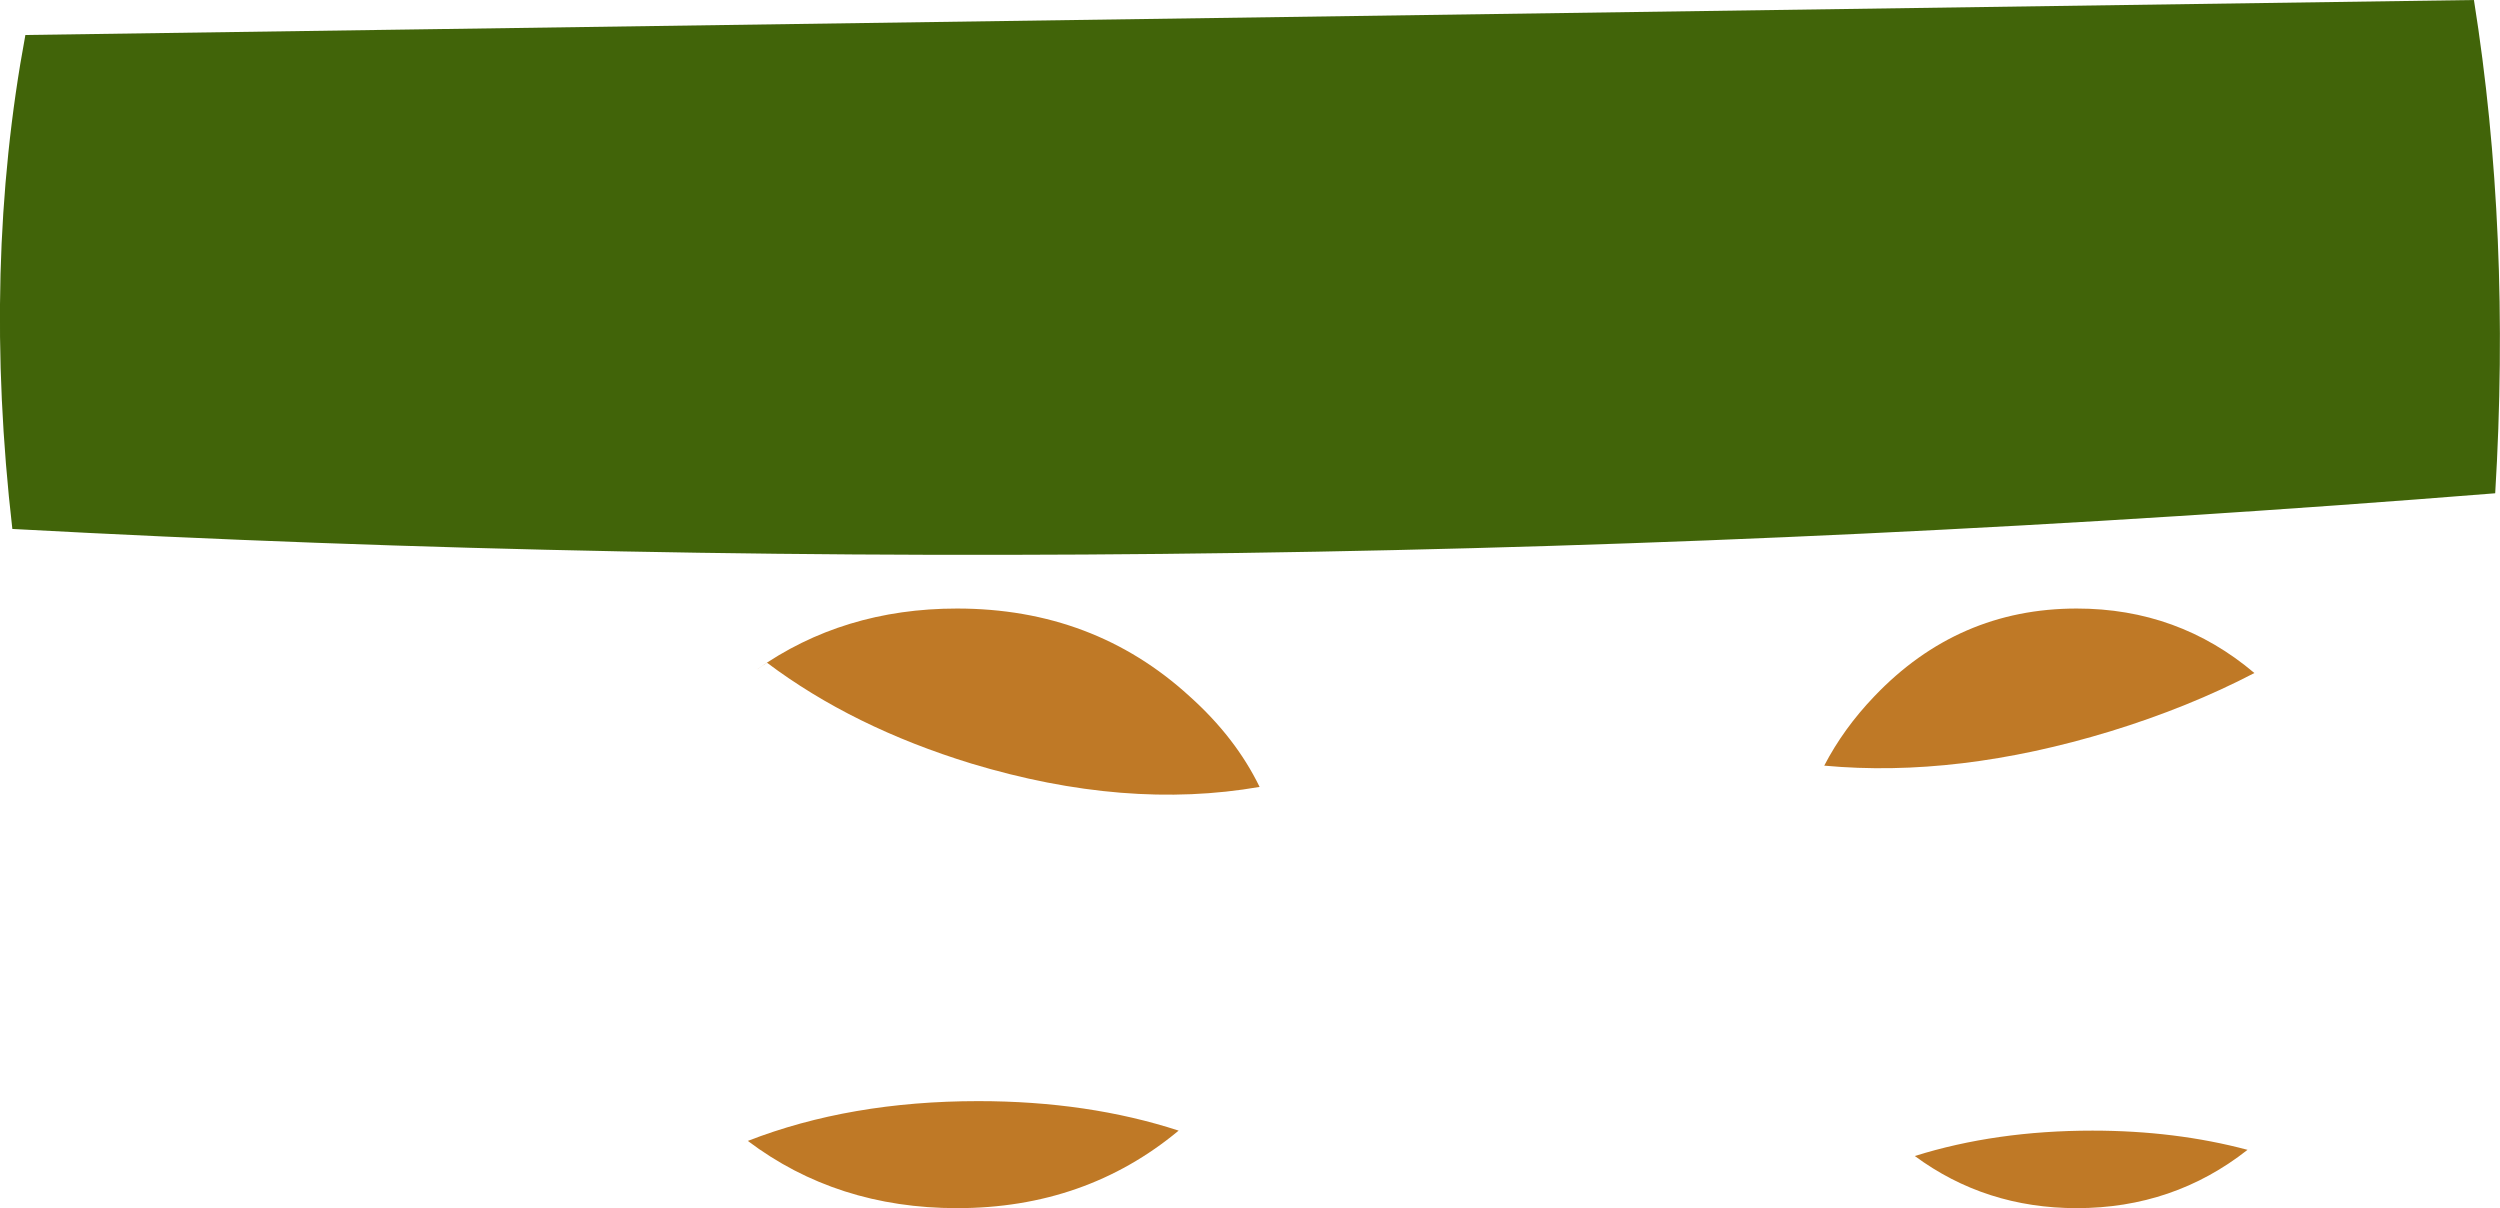 <?xml version="1.0" encoding="UTF-8" standalone="no"?>
<svg xmlns:xlink="http://www.w3.org/1999/xlink" height="88.05px" width="182.2px" xmlns="http://www.w3.org/2000/svg">
  <g transform="matrix(1.0, 0.0, 0.0, 1.0, 91.35, 36.05)">
    <path d="M61.15 46.35 Q67.2 46.35 72.45 47.75 67.05 52.0 60.0 52.0 53.35 52.0 48.2 48.2 54.1 46.35 61.15 46.35" fill="#bf7926" fill-rule="evenodd" stroke="none"/>
    <path d="M-20.05 44.2 Q-12.05 44.2 -5.45 46.35 -12.25 52.0 -21.6 52.0 -30.35 52.0 -36.85 47.1 -29.4 44.2 -20.05 44.2" fill="#bf7926" fill-rule="evenodd" stroke="none"/>
    <path d="M62.45 17.25 Q51.3 20.65 41.6 19.75 43.0 17.05 45.25 14.7 51.35 8.3 60.0 8.3 67.4 8.3 72.95 13.0 68.15 15.5 62.45 17.25" fill="#bf7926" fill-rule="evenodd" stroke="none"/>
    <path d="M-21.6 8.3 Q-11.65 8.3 -4.65 14.7 -1.3 17.7 0.45 21.3 -9.3 23.0 -20.55 19.6 -29.2 16.95 -35.45 12.25 L-36.2 12.75 Q-29.9 8.3 -21.6 8.3" fill="#bf7926" fill-rule="evenodd" stroke="none"/>
    <path d="M88.95 -36.05 Q91.65 -19.1 90.5 -0.1 -2.05 7.3 -90.45 2.5 -92.65 -16.6 -89.5 -33.5 L88.95 -36.05" fill="#416409" fill-rule="evenodd" stroke="none"/>
  </g>
</svg>
